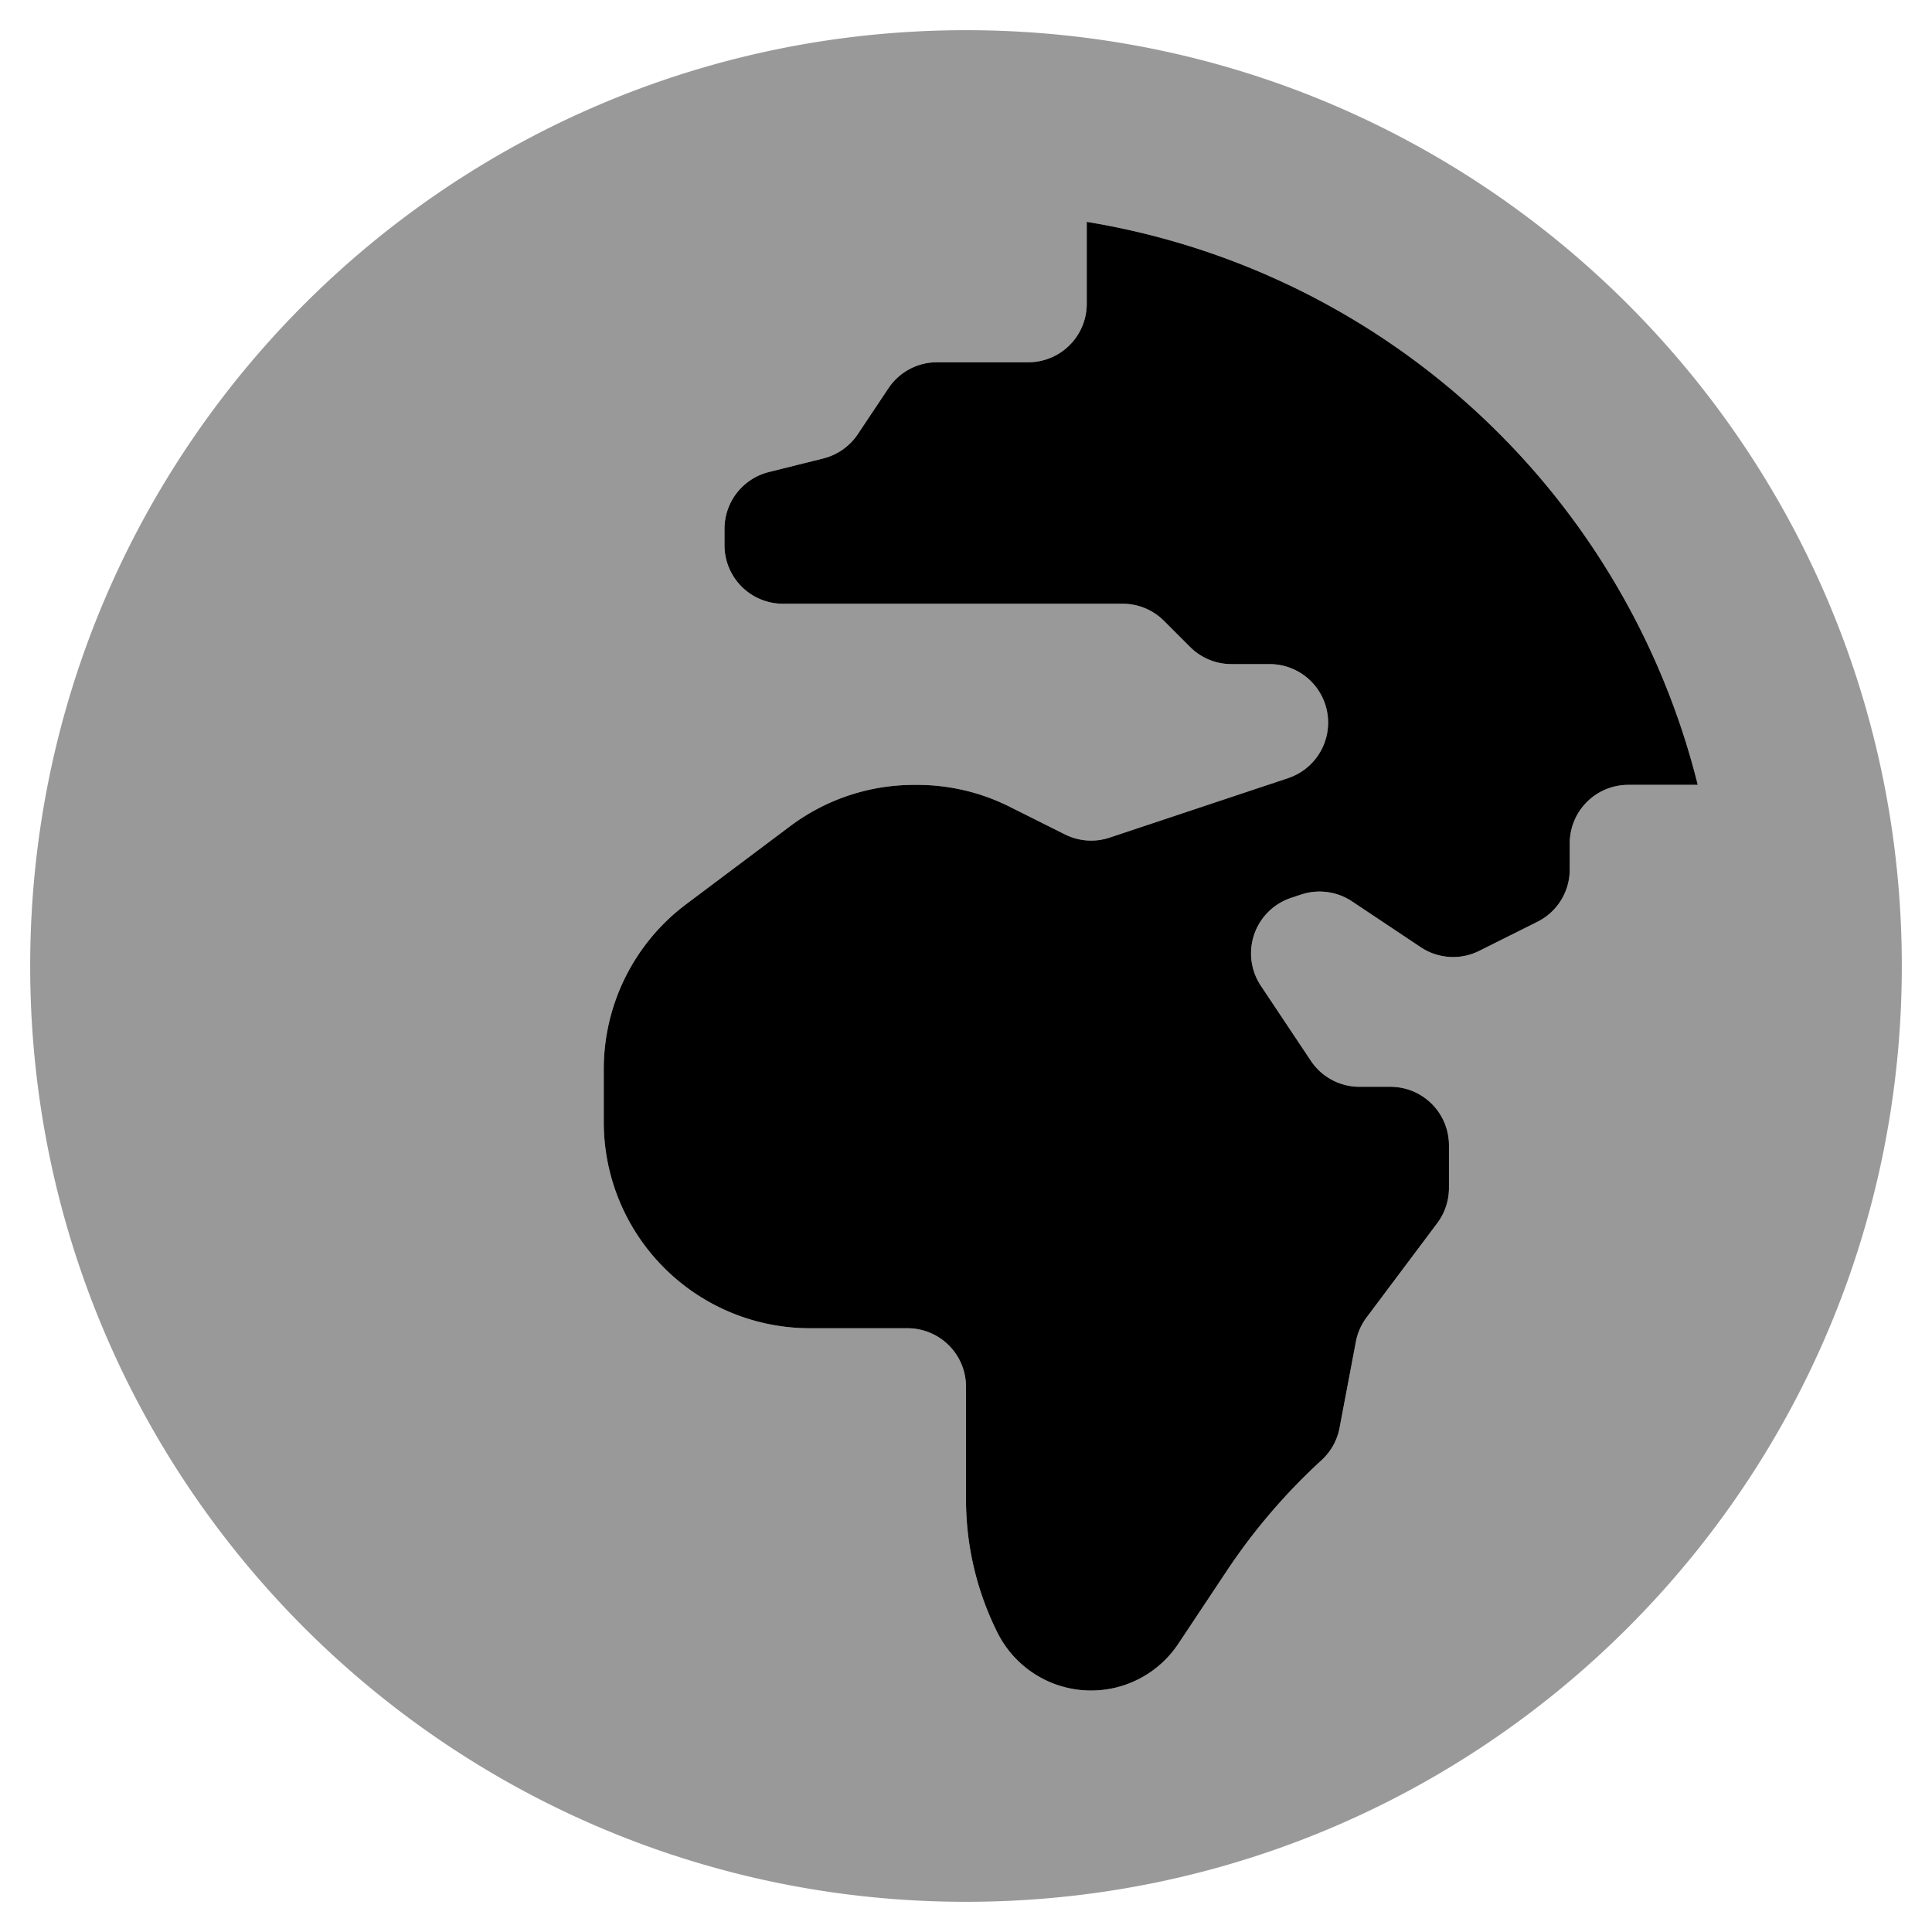 <svg xmlns="http://www.w3.org/2000/svg" viewBox="0 0 512 512"><defs><style>.fa-secondary{opacity:.4}</style></defs><path d="M256 8C119 8 8 119 8 256s111 248 248 248 248-111 248-248S393 8 256 8zm160 215.5v6.93a15.49 15.49 0 0 1-8.57 13.86L392 252a15.48 15.48 0 0 1-15.53-1l-18.17-12.12a15.52 15.52 0 0 0-13.5-1.81l-2.65.88a15.49 15.49 0 0 0-8 23.3l13.24 19.86a15.49 15.49 0 0 0 12.89 6.9h8.21a15.5 15.5 0 0 1 15.5 15.5v11.34a15.52 15.52 0 0 1-3.1 9.3l-18.74 25a15.57 15.57 0 0 0-2.83 6.43L355 378.39a15.53 15.53 0 0 1-4.76 8.56 159.61 159.61 0 0 0-25 29.16l-13 19.55a27.75 27.75 0 0 1-47.91-3 78.9 78.9 0 0 1-8.33-35.27V367.5a15.5 15.5 0 0 0-15.5-15.5h-25.88A54.63 54.63 0 0 1 160 297.37v-14.06a54.65 54.65 0 0 1 21.85-43.7l27.58-20.69A54.66 54.66 0 0 1 242.2 208h.89a54.52 54.52 0 0 1 24.43 5.77l14.72 7.36a15.49 15.49 0 0 0 11.83.84l47.31-15.77a15.5 15.5 0 0 0-4.9-30.2h-10.09a15.49 15.49 0 0 1-11-4.54l-6.92-6.92a15.49 15.49 0 0 0-11-4.54H207.5a15.5 15.5 0 0 1-15.5-15.5v-4.4a15.51 15.51 0 0 1 11.74-15l14.45-3.61a15.53 15.53 0 0 0 9.14-6.44l8.08-12.11A15.49 15.49 0 0 1 248.3 96h24.21A15.5 15.5 0 0 0 288 80.49v-21.7A200.28 200.28 0 0 1 449.93 208H431.5a15.5 15.5 0 0 0-15.5 15.5z" class="fa-secondary"/><path d="M449.93 208H431.5a15.5 15.5 0 0 0-15.5 15.5v6.93a15.49 15.49 0 0 1-8.57 13.86L392 252a15.48 15.48 0 0 1-15.53-1l-18.17-12.12a15.52 15.52 0 0 0-13.5-1.81l-2.65.88a15.49 15.49 0 0 0-8 23.3l13.24 19.86a15.49 15.49 0 0 0 12.89 6.9h8.21a15.5 15.5 0 0 1 15.5 15.5v11.34a15.52 15.52 0 0 1-3.1 9.3l-18.74 25a15.57 15.57 0 0 0-2.83 6.43L355 378.39a15.53 15.53 0 0 1-4.76 8.56 159.61 159.61 0 0 0-25 29.16l-13 19.55a27.75 27.75 0 0 1-47.91-3 78.9 78.9 0 0 1-8.33-35.27V367.5a15.5 15.5 0 0 0-15.5-15.5h-25.88A54.63 54.63 0 0 1 160 297.37v-14.06a54.65 54.65 0 0 1 21.85-43.7l27.58-20.69A54.66 54.66 0 0 1 242.2 208h.89a54.52 54.52 0 0 1 24.43 5.77l14.72 7.36a15.49 15.49 0 0 0 11.83.84l47.31-15.77a15.5 15.5 0 0 0-4.9-30.2h-10.09a15.49 15.49 0 0 1-11-4.54l-6.92-6.92a15.49 15.49 0 0 0-11-4.54H207.5a15.5 15.5 0 0 1-15.5-15.5v-4.4a15.51 15.51 0 0 1 11.74-15l14.45-3.61a15.53 15.53 0 0 0 9.14-6.44l8.08-12.11A15.49 15.49 0 0 1 248.3 96h24.21A15.5 15.5 0 0 0 288 80.49v-21.7A200.28 200.28 0 0 1 449.93 208z" class="fa-primary"/></svg>
